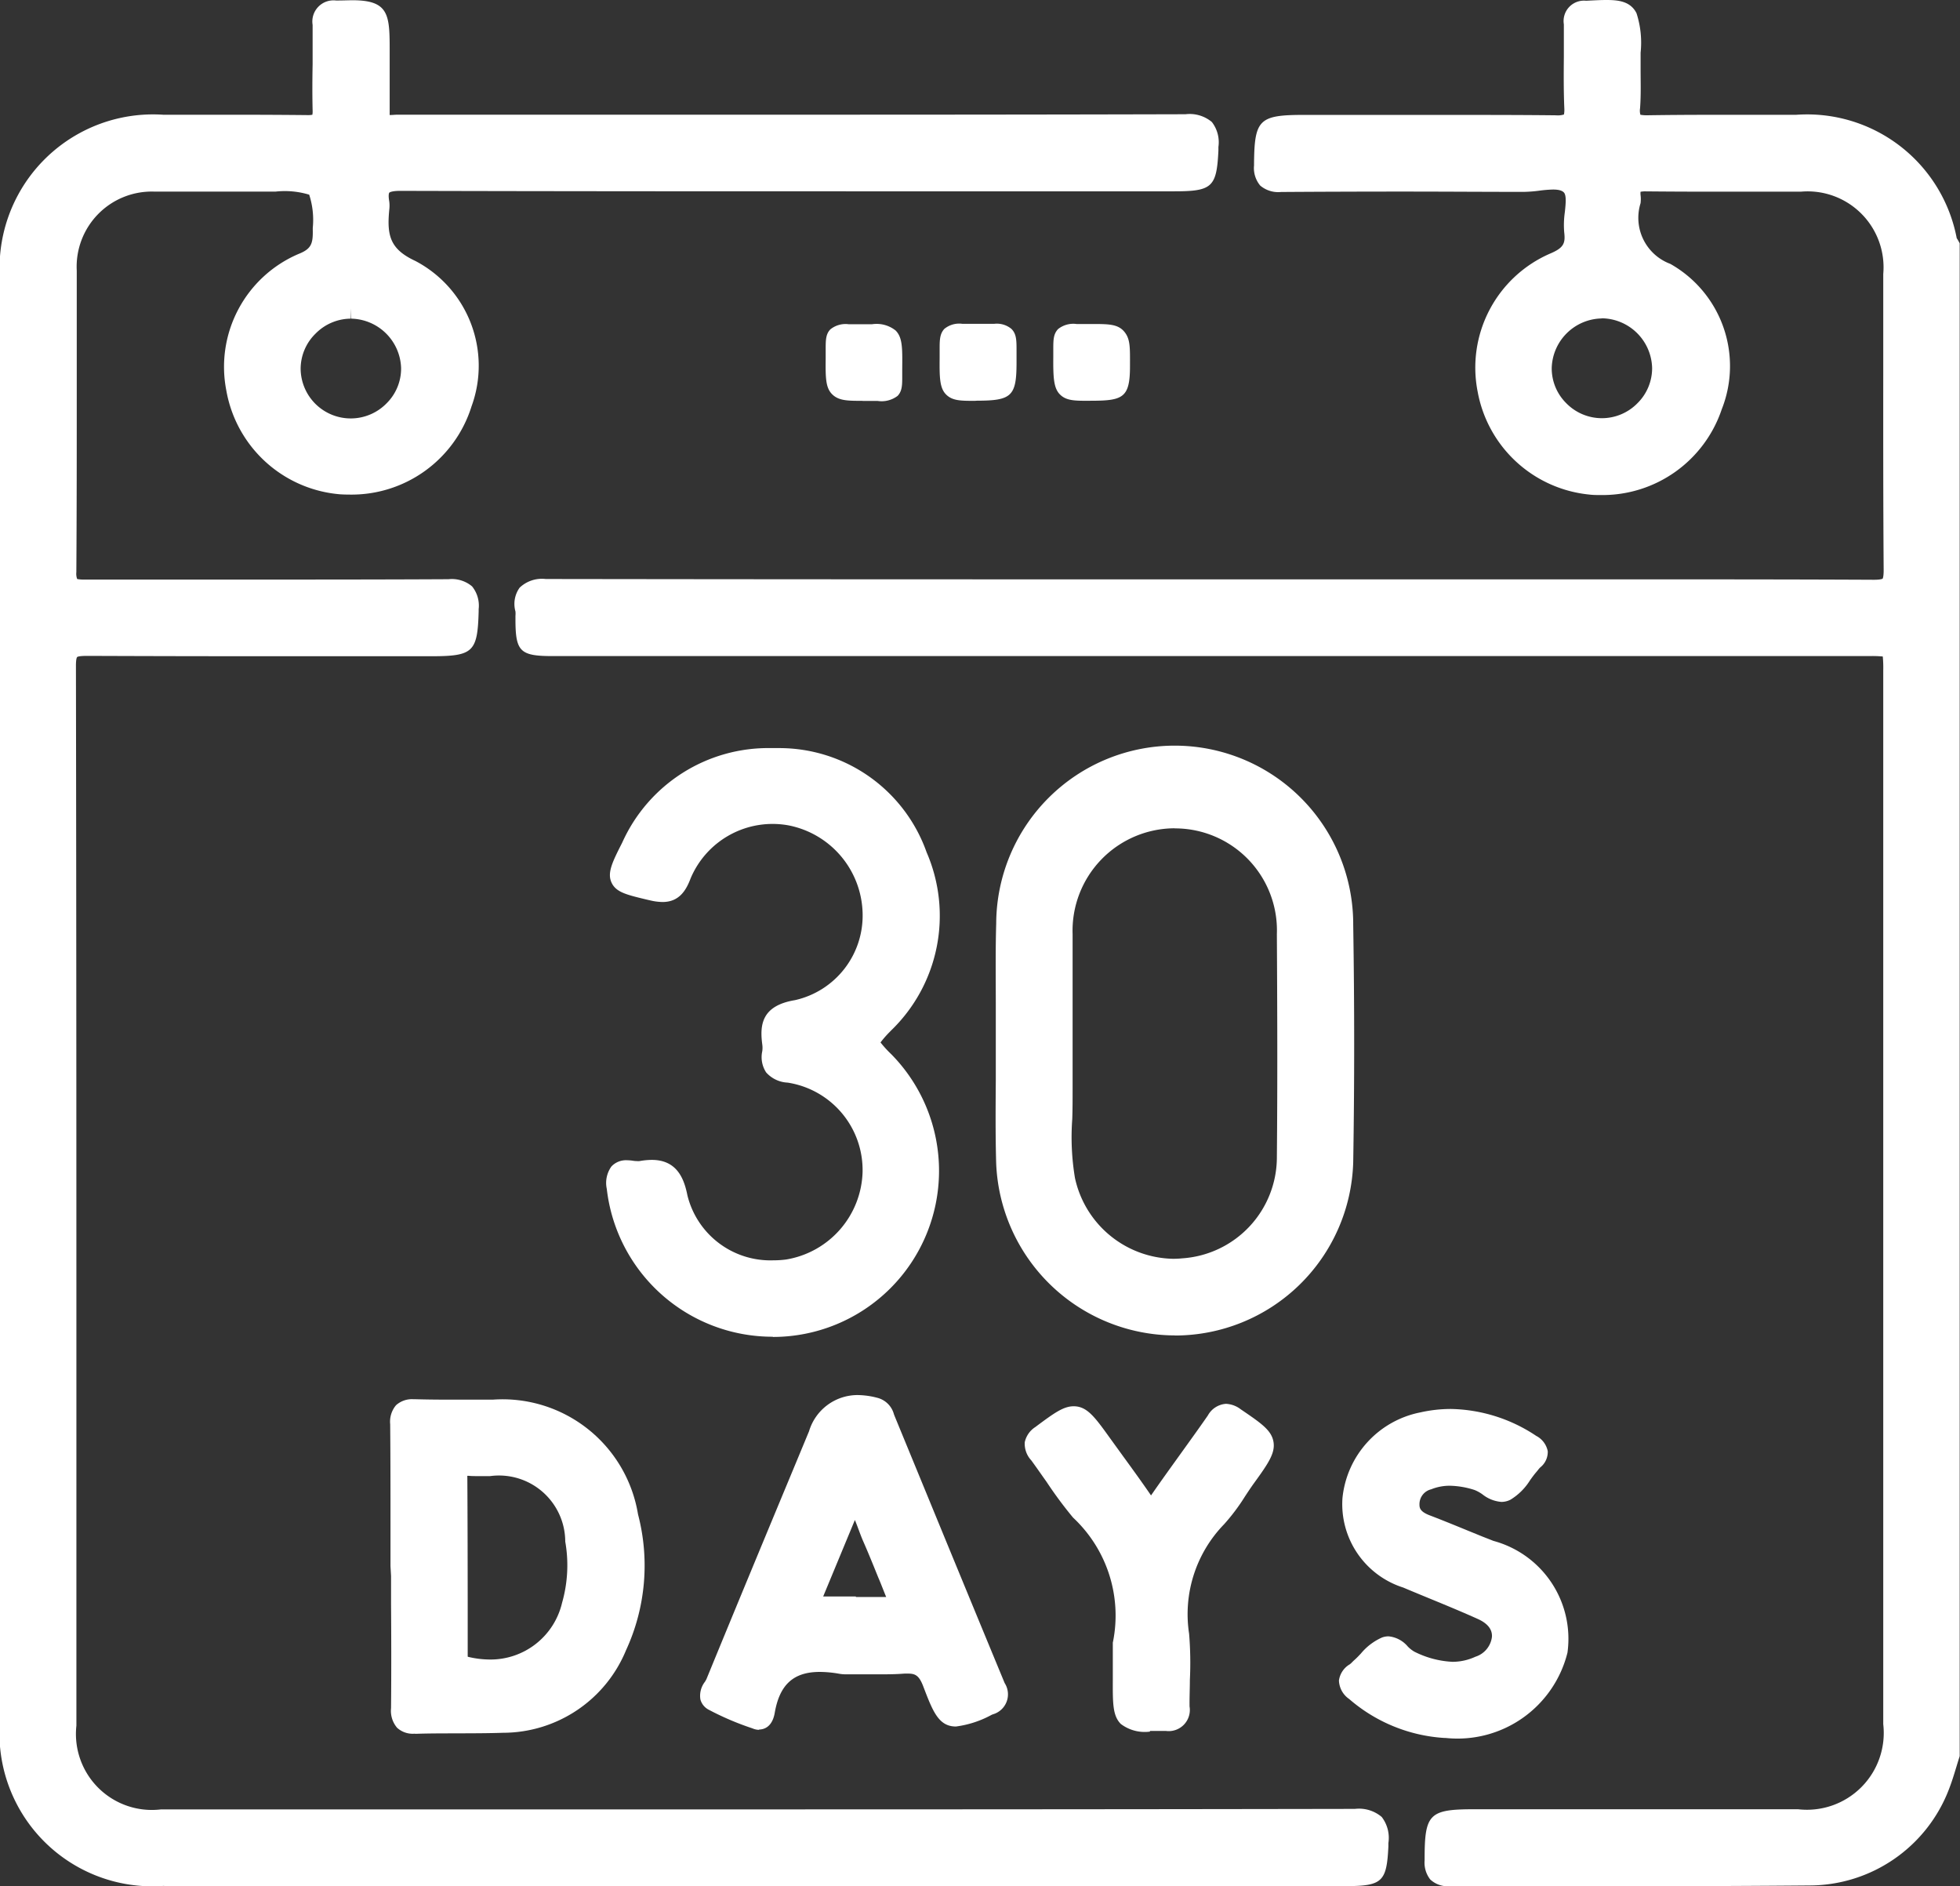 <svg id="Group_329" data-name="Group 329" xmlns="http://www.w3.org/2000/svg" xmlns:xlink="http://www.w3.org/1999/xlink" width="38.458" height="37" viewBox="0 0 38.458 37">
  <rect x="0" y="0" width="38.458" height="37" fill="#333333" stroke="none"/>
  <defs>
    <style>
      .cls-1 {
        fill: none;
      }

      .cls-2 {
        clip-path: url(#clip-path);
      }

      .cls-3 {
        fill: #fff;
      }
    </style>
    <clipPath id="clip-path">
      <rect id="Rectangle_2444" data-name="Rectangle 2444" class="cls-1" width="38.458" height="37"/>
    </clipPath>
  </defs>
  <g id="Group_328" data-name="Group 328" class="cls-2">
    <path id="Path_506" data-name="Path 506" class="cls-3" d="M96.156,37a.5.5,0,0,1-.387-.132.537.537,0,0,1-.11-.377v-.027c0-.882.091-.973.972-.973h6.356a1.507,1.507,0,0,0,1.671-1.669q0-7.75,0-15.5V13.155a2.411,2.411,0,0,0-.009-.277,2.328,2.328,0,0,0-.268-.008H78.551c-.642,0-.731-.088-.731-.723,0-.022,0-.045,0-.068a.461.461,0,0,0,0-.084.546.546,0,0,1,.082-.467.636.636,0,0,1,.512-.17c3.961.006,7.863.007,11.49.007H99.944c1.246,0,2.887,0,4.531.008h0c.142,0,.17-.021.171-.022s.021-.032.02-.175c-.009-1.282-.009-2.586-.008-3.847q0-.976,0-1.953a1.49,1.49,0,0,0-1.617-1.616h-1.8q-.623,0-1.245-.006h0a.458.458,0,0,0-.1.008.3.3,0,0,0,0,.063.645.645,0,0,1,0,.161.964.964,0,0,0,.583,1.19,2.3,2.3,0,0,1,1.01,2.853,2.469,2.469,0,0,1-2.372,1.682c-.077,0-.155,0-.232-.01A2.475,2.475,0,0,1,96.7,7.685a2.438,2.438,0,0,1,1.418-2.709c.269-.113.306-.2.28-.419a1.778,1.778,0,0,1,.013-.4c.016-.153.035-.326-.021-.383-.024-.024-.072-.056-.211-.056a2.417,2.417,0,0,0-.267.022,2.7,2.7,0,0,1-.306.024c-.782,0-1.558-.006-2.334-.006q-1.214,0-2.428.008h0a.548.548,0,0,1-.41-.125.534.534,0,0,1-.122-.395V3.208c.008-.865.1-.954.981-.954l2.472,0c1,0,1.76,0,2.473.008h0a.4.4,0,0,0,.155-.016.5.5,0,0,0,.007-.127c-.014-.334-.012-.672-.009-1,0-.214,0-.428,0-.642A.4.4,0,0,1,98.82.014h.023C99,.006,99.121,0,99.224,0c.225,0,.474.02.593.26a1.878,1.878,0,0,1,.08.774c0,.109,0,.216,0,.324,0,.251.009.511-.011.769a.293.293,0,0,0,.007.124h0a.627.627,0,0,0,.13.01h.023c.393-.006.821-.009,1.347-.009l.88,0,.676,0a2.988,2.988,0,0,1,3.151,2.422l.011.015c.008.013.016.027.024.041l.023.043V34.449l-.009.029c-.02.062-.039.125-.058.188-.042.138-.085.28-.139.42a2.935,2.935,0,0,1-2.734,1.9Q101.593,37,99.962,37h-.924q-1.439,0-2.877,0ZM99.125,6.247a1,1,0,0,0-.972.972.961.961,0,0,0,.284.689.977.977,0,0,0,1.4,0,.966.966,0,0,0,.286-.69,1,1,0,0,0-.982-.974Z" transform="translate(-67.706)"/>
    <path id="Path_507" data-name="Path 507" class="cls-3" d="M107.272,35.724c-.064.2-.118.4-.193.6a2.749,2.749,0,0,1-2.553,1.779c-2.354.012-4.708,0-7.062.011-.249,0-.307-.078-.307-.315,0-.806-.009-.806.778-.806q3.178,0,6.356,0a1.692,1.692,0,0,0,1.866-1.864q0-10.333,0-20.665c0-.479,0-.48-.471-.48H79.855c-.536,0-.536,0-.536-.528a1.078,1.078,0,0,0,0-.186c-.059-.333.083-.409.405-.408q8.864.014,17.729.007c2.775,0,5.55-.005,8.325.007.313,0,.389-.086.387-.393-.014-1.933-.005-3.865-.008-5.8a1.685,1.685,0,0,0-1.811-1.811c-1.016,0-2.032.005-3.048-.006-.227,0-.323.065-.292.293a.444.444,0,0,1,0,.111,1.148,1.148,0,0,0,.69,1.388,2.118,2.118,0,0,1,.912,2.615,2.286,2.286,0,0,1-4.414-.316,2.232,2.232,0,0,1,1.3-2.5c.324-.136.437-.294.4-.622-.037-.3.128-.7-.063-.9-.207-.208-.61-.067-.927-.069q-2.379-.011-4.757,0c-.251,0-.34-.053-.337-.323.008-.8,0-.8.787-.8,1.648,0,3.3-.006,4.943.006.271,0,.37-.059.358-.346-.023-.544,0-1.09-.009-1.635,0-.181.041-.257.245-.266.874-.04.874-.047.874.827,0,.359.02.72-.006,1.077-.022.292.092.347.359.343.966-.015,1.933-.007,2.9-.006a2.792,2.792,0,0,1,2.963,2.278.5.5,0,0,0,.052.1ZM100.441,9.7a1.173,1.173,0,1,0-.015-2.347,1.173,1.173,0,0,0,.015,2.347" transform="translate(-69.009 -1.306)"/>
    <path id="Path_508" data-name="Path 508" class="cls-3" d="M3.222,37.043A3,3,0,0,1,0,33.809Q0,19.664,0,5.519A3.012,3.012,0,0,1,3.208,2.3H4.684q.676,0,1.352.007h0A.44.44,0,0,0,6.13,2.3a.381.381,0,0,0,.005-.086c-.007-.3-.006-.6,0-.9,0-.259,0-.517,0-.776a.415.415,0,0,1,.46-.479h.025c.114,0,.212-.005.3-.005.727,0,.727.3.727,1.014,0,.118,0,.234,0,.351,0,.276,0,.562,0,.844a.416.416,0,0,0,0,.042h.018c.043,0,.086-.006.129-.006l.1,0,.089,0h5.889c2.8,0,6.1,0,9.389-.009a.68.68,0,0,1,.518.152.648.648,0,0,1,.129.49l0,.07c-.034.719-.123.8-.868.8H17.164c-2.772,0-6.045,0-9.306-.009-.187,0-.218.035-.219.036s-.025.031,0,.174a.656.656,0,0,1,0,.16c-.049.508.014.774.514,1.006a2.321,2.321,0,0,1,1.1,2.852,2.467,2.467,0,0,1-2.4,1.73q-.085,0-.172-.005A2.472,2.472,0,0,1,4.442,7.71,2.408,2.408,0,0,1,5.856,5.032c.253-.1.288-.2.282-.477V4.52a1.6,1.6,0,0,0-.07-.652,1.648,1.648,0,0,0-.664-.06H3.965q-.462,0-.925,0a1.474,1.474,0,0,0-1.533,1.55q0,1.149,0,2.3c0,1.184,0,2.409-.008,3.614a.3.3,0,0,0,.016.135h0a.637.637,0,0,0,.143.011c1.078,0,2.15,0,3.223,0,1.285,0,2.614,0,3.921-.007h0a.614.614,0,0,1,.462.141.6.6,0,0,1,.129.447v.046c-.022.8-.109.877-.94.877H5.216q-1.748,0-3.5-.007h0c-.167,0-.195.018-.2.022s-.026.03-.025.18c.009,5.356.009,10.8.009,16.067V33.9a1.49,1.49,0,0,0,1.66,1.643H11.5c4.429,0,9.685,0,15.087-.01a.69.69,0,0,1,.525.158.672.672,0,0,1,.131.513l0,.066c-.033.7-.122.778-.857.778H3.222ZM6.885,6.3a.978.978,0,0,0-.692.293.968.968,0,0,0-.293.688.983.983,0,0,0,1.692.674.958.958,0,0,0,.279-.69A1,1,0,0,0,6.893,6.3L6.885,6.1Z" transform="translate(-0.001 -0.049)"/>
    <path id="Path_509" data-name="Path 509" class="cls-3" d="M16.088,38.154H4.526A2.8,2.8,0,0,1,1.5,35.114q0-14.145,0-28.29A2.809,2.809,0,0,1,4.513,3.8c.942,0,1.884-.007,2.825,0,.226,0,.3-.064.3-.292-.013-.557,0-1.115-.007-1.673,0-.2.053-.276.27-.281.849-.021.849-.03.849.815,0,.4.005.793,0,1.189,0,.171.05.257.233.238.1-.01.2,0,.3,0q7.639,0,15.279-.008c.348,0,.469.066.451.438-.033.684-.009.685-.677.685q-7.584,0-15.167-.009c-.353,0-.466.107-.416.435a.457.457,0,0,1,0,.111.994.994,0,0,0,.625,1.2,2.134,2.134,0,0,1,1,2.616,2.287,2.287,0,0,1-4.433-.295,2.214,2.214,0,0,1,1.3-2.462.57.57,0,0,0,.4-.661c-.018-.937-.006-.938-.953-.937-.781,0-1.561-.007-2.342,0A1.671,1.671,0,0,0,2.617,6.666c-.005,1.97.005,3.94-.009,5.911,0,.3.1.343.361.342,2.379-.008,4.758,0,7.138-.012.3,0,.4.073.4.388-.02.734,0,.734-.746.734-2.243,0-4.486.005-6.729-.006-.3,0-.421.047-.42.4q.018,10.39.01,20.781a1.687,1.687,0,0,0,1.855,1.837q11.71,0,23.42-.009c.379,0,.48.094.461.466-.032.658-.009.659-.666.659h-11.6M8.2,9.753A1.173,1.173,0,1,0,7.01,8.582,1.187,1.187,0,0,0,8.2,9.753" transform="translate(-1.305 -1.354)"/>
    <path id="Path_510" data-name="Path 510" class="cls-3" d="M154.017,125.028a3.517,3.517,0,0,1-3.5-3.387c-.015-.542-.011-1.092-.007-1.624,0-.241,0-.482,0-.723s0-.49,0-.736c0-.528-.008-1.074.008-1.612a3.5,3.5,0,0,1,7.005.031c.025,1.565.025,3.131,0,4.653a3.5,3.5,0,0,1-3.5,3.4Zm0-9.948a2.009,2.009,0,0,0-2,2.076c0,.479,0,.966,0,1.438q0,.339,0,.677,0,.145,0,.291c0,.208,0,.423,0,.633s0,.4-.007.593a4.859,4.859,0,0,0,.053,1.15,2.009,2.009,0,0,0,1.924,1.587h0a1.747,1.747,0,0,0,.181-.009,1.989,1.989,0,0,0,1.857-1.981c.014-1.479.008-2.953,0-4.379a2,2,0,0,0-2.007-2.074v0Z" transform="translate(-130.971 -98.832)"/>
    <path id="Path_511" data-name="Path 511" class="cls-3" d="M152.016,120.6c0-.781-.019-1.562,0-2.342a3.31,3.31,0,0,1,6.616.029q.038,2.323,0,4.647a3.31,3.31,0,0,1-6.616.008c-.022-.78,0-1.561,0-2.342m1.11-.023c0,.309-.006.619,0,.928a9.838,9.838,0,0,0,.05,1.778,2.2,2.2,0,0,0,4.347-.441c.014-1.461.009-2.921,0-4.382a2.2,2.2,0,1,0-4.4,0c-.007.706,0,1.411,0,2.117" transform="translate(-132.276 -100.137)"/>
    <path id="Path_512" data-name="Path 512" class="cls-3" d="M94.913,124.557a3.273,3.273,0,0,1-3.256-2.9.553.553,0,0,1,.091-.44.392.392,0,0,1,.307-.122.818.818,0,0,1,.125.011.437.437,0,0,0,.065.005.318.318,0,0,0,.057,0,1.385,1.385,0,0,1,.238-.023c.5,0,.636.377.7.7a1.677,1.677,0,0,0,1.686,1.27,1.912,1.912,0,0,0,.25-.016,1.793,1.793,0,0,0,1.5-1.713,1.736,1.736,0,0,0-1.471-1.757.6.6,0,0,1-.421-.2.545.545,0,0,1-.076-.417.482.482,0,0,0,0-.131c-.052-.388-.011-.762.643-.87a1.7,1.7,0,0,0,1.325-1.727,1.8,1.8,0,0,0-1.447-1.7,1.745,1.745,0,0,0-1.926,1.036c-.087.231-.221.466-.551.466a1.1,1.1,0,0,1-.249-.033l-.036-.008c-.417-.1-.626-.146-.716-.338s.015-.405.208-.784a3.14,3.14,0,0,1,2.921-1.856q.082,0,.165,0a3.065,3.065,0,0,1,2.887,2.043,3.128,3.128,0,0,1-.7,3.5l-.022.023a2.022,2.022,0,0,0-.182.208,2.208,2.208,0,0,0,.211.231,3.259,3.259,0,0,1-2.323,5.546Z" transform="translate(-79.751 -98.335)"/>
    <path id="Path_513" data-name="Path 513" class="cls-3" d="M96.225,125.667a3.1,3.1,0,0,1-3.069-2.729c-.029-.252.022-.38.3-.337a.583.583,0,0,0,.185,0c.427-.075.618.049.716.529a1.894,1.894,0,0,0,2.152,1.407,1.977,1.977,0,0,0,1.673-1.9,1.939,1.939,0,0,0-1.639-1.956c-.278-.038-.369-.138-.331-.4a.668.668,0,0,0,0-.186c-.05-.375.014-.575.482-.652a1.9,1.9,0,0,0,1.487-1.925,1.984,1.984,0,0,0-1.606-1.885,1.927,1.927,0,0,0-2.144,1.158c-.123.325-.252.387-.573.312-.743-.173-.764-.166-.414-.852a2.941,2.941,0,0,1,2.905-1.747,2.883,2.883,0,0,1,2.714,1.921,2.928,2.928,0,0,1-.665,3.291c-.347.369-.355.361.011.732a3.065,3.065,0,0,1-2.184,5.215" transform="translate(-81.057 -99.64)"/>
    <path id="Path_514" data-name="Path 514" class="cls-3" d="M59.474,218.013a.452.452,0,0,1-.338-.117.513.513,0,0,1-.118-.385c.006-.68.005-1.371,0-2.04v-.55l-.011-.195q0-.377,0-.755c0-.665,0-1.353-.006-2.029a.5.5,0,0,1,.115-.373.467.467,0,0,1,.344-.117H59.5c.182.005.38.008.623.008l.428,0,.431,0h.035a2.693,2.693,0,0,1,2.847,2.25,3.965,3.965,0,0,1-.236,2.667,2.614,2.614,0,0,1-2.413,1.618c-.292.01-.588.01-.874.011s-.558,0-.835.009Zm1.051-1.509a1.861,1.861,0,0,0,.435.054,1.442,1.442,0,0,0,1.414-1.114,2.677,2.677,0,0,0,.062-1.2,1.3,1.3,0,0,0-1.474-1.284h-.122l-.129,0c-.057,0-.114,0-.171-.006h-.025a.376.376,0,0,0,0,.038c.005.822.006,1.645.007,2.467v.994c0,.014,0,.031,0,.044h0" transform="translate(-51.345 -184.004)"/>
    <path id="Path_515" data-name="Path 515" class="cls-3" d="M60.511,216.032c0-.929.007-1.858-.005-2.786,0-.231.067-.3.294-.292.507.015,1.015,0,1.523,0a2.5,2.5,0,0,1,2.658,2.1,3.762,3.762,0,0,1-.223,2.539,2.432,2.432,0,0,1-2.244,1.506c-.569.02-1.14,0-1.709.02-.24.008-.29-.09-.288-.305.009-.929,0-1.858,0-2.786Zm1.758-1.958c-.136,0-.272.008-.407,0-.175-.013-.237.055-.236.233.008,1.149.006,2.3.009,3.446,0,.111-.007.209.15.247a1.655,1.655,0,0,0,2.082-1.194,2.878,2.878,0,0,0,.068-1.282,1.48,1.48,0,0,0-1.666-1.448" transform="translate(-52.651 -185.309)"/>
    <path id="Path_516" data-name="Path 516" class="cls-3" d="M106.957,217.385a.317.317,0,0,1-.108-.02l-.035-.013a5.533,5.533,0,0,1-.846-.362.321.321,0,0,1-.162-.2.447.447,0,0,1,.087-.345.46.46,0,0,0,.032-.056c.565-1.377,1.145-2.774,1.707-4.125l.306-.737a.994.994,0,0,1,.947-.709,1.576,1.576,0,0,1,.4.056.453.453,0,0,1,.318.32l.013.034.649,1.577q.753,1.832,1.511,3.663a.408.408,0,0,1-.235.614l-.021.009a2,2,0,0,1-.7.229c-.342,0-.455-.3-.642-.789-.082-.214-.157-.249-.3-.249l-.067,0c-.117.009-.241.014-.393.014-.1,0-.2,0-.3,0s-.193,0-.29,0l-.074,0-.092,0a.726.726,0,0,1-.128-.01,2.251,2.251,0,0,0-.385-.037c-.515,0-.788.248-.884.8-.051.3-.233.33-.309.33m1.9-2.6c.2,0,.4,0,.595,0-.053-.127-.1-.255-.156-.384-.093-.23-.189-.468-.291-.7-.034-.076-.063-.155-.093-.235-.024-.065-.048-.129-.074-.191l-.622,1.5h.641" transform="translate(-92.063 -183.452)"/>
    <path id="Path_517" data-name="Path 517" class="cls-3" d="M110.133,217.4a1.517,1.517,0,0,1-.259,0c-.775-.136-1.343.051-1.494.924-.013.077-.046.2-.159.161a5.592,5.592,0,0,1-.851-.361c-.166-.094,0-.249.042-.357q1-2.434,2.013-4.861a.829.829,0,0,1,1.118-.539c.137.036.16.141.2.24.72,1.747,1.435,3.5,2.16,5.241.077.184.071.272-.133.361-.786.342-.8.356-1.1-.441a.484.484,0,0,0-.569-.371c-.32.026-.643.006-.965.006m-.9-1.116c.567,0,1.084-.005,1.6,0,.209,0,.182-.09.125-.225-.157-.376-.3-.758-.468-1.131a2.926,2.926,0,0,0-.375-.78l-.883,2.134" transform="translate(-93.368 -184.757)"/>
    <path id="Path_518" data-name="Path 518" class="cls-3" d="M204.439,219.346a3.146,3.146,0,0,1-1.861-.764.459.459,0,0,1-.2-.361.435.435,0,0,1,.214-.32.41.41,0,0,0,.044-.04c.015-.015.03-.03.046-.044.044-.039.086-.083.128-.128a1.131,1.131,0,0,1,.413-.313.379.379,0,0,1,.128-.023.562.562,0,0,1,.378.2.6.6,0,0,0,.127.1,1.851,1.851,0,0,0,.753.2,1.076,1.076,0,0,0,.447-.1.468.468,0,0,0,.324-.39c.009-.145-.084-.263-.276-.35-.3-.135-.607-.262-.906-.385-.187-.077-.373-.153-.559-.232a1.717,1.717,0,0,1-1.192-1.754,1.906,1.906,0,0,1,1.529-1.682,2.742,2.742,0,0,1,.6-.067,3.109,3.109,0,0,1,1.673.528.434.434,0,0,1,.226.3.386.386,0,0,1-.148.319.475.475,0,0,0-.046.054l-.035.042c-.041.048-.079.1-.117.153a1.163,1.163,0,0,1-.386.384.39.39,0,0,1-.178.043.683.683,0,0,1-.37-.147.72.72,0,0,0-.157-.087,1.672,1.672,0,0,0-.484-.083.962.962,0,0,0-.366.07.3.3,0,0,0-.23.3c0,.068.015.141.207.213.241.092.483.191.717.287l.319.13.095.037.114.045a1.989,1.989,0,0,1,1.452,2.192,2.223,2.223,0,0,1-2.386,1.674Z" transform="translate(-176.106 -185.254)"/>
    <path id="Path_519" data-name="Path 519" class="cls-3" d="M205.746,220.456a2.933,2.933,0,0,1-1.738-.718c-.161-.135-.186-.244,0-.37a1.168,1.168,0,0,0,.11-.1c.157-.14.294-.337.478-.4s.311.19.488.269a1.591,1.591,0,0,0,1.36.1.659.659,0,0,0,.439-.555.563.563,0,0,0-.389-.54c-.484-.219-.98-.41-1.468-.619a1.527,1.527,0,0,1-1.075-1.556,1.7,1.7,0,0,1,1.378-1.511,2.752,2.752,0,0,1,2.123.436c.149.093.19.184.049.315a1.322,1.322,0,0,0-.1.112c-.145.169-.26.4-.444.49s-.364-.144-.561-.2a1.426,1.426,0,0,0-.979-.008.5.5,0,0,0-.351.478c0,.213.141.324.332.4.347.132.688.277,1.032.416.069.028.139.053.207.081a1.8,1.8,0,0,1,1.335,1.973,2.051,2.051,0,0,1-2.228,1.518" transform="translate(-177.412 -186.559)"/>
    <path id="Path_520" data-name="Path 520" class="cls-3" d="M157.337,218.618a.777.777,0,0,1-.572-.15c-.159-.16-.159-.4-.157-.868,0-.164,0-.729,0-.729l.005-.022a2.628,2.628,0,0,0-.785-2.429,8.052,8.052,0,0,1-.519-.7c-.1-.14-.2-.285-.3-.422a.479.479,0,0,1-.129-.356.472.472,0,0,1,.21-.3l.026-.02c.336-.249.522-.386.724-.386.264,0,.416.212.72.635l.249.344c.182.25.37.509.549.77.186-.27.38-.538.568-.8s.368-.51.546-.767a.441.441,0,0,1,.356-.23.513.513,0,0,1,.292.109l.018.012c.388.264.583.4.622.622s-.1.425-.385.818c-.06.083-.116.168-.172.253a3.932,3.932,0,0,1-.412.549,2.53,2.53,0,0,0-.686,2.148,6.941,6.941,0,0,1,.015.906c0,.172-.009.349-.006.521a.415.415,0,0,1-.463.479h-.025c-.11,0-.207,0-.29,0" transform="translate(-134.773 -184.65)"/>
    <path id="Path_521" data-name="Path 521" class="cls-3" d="M158.107,218.2a2.834,2.834,0,0,0-.827-2.6c-.3-.346-.535-.743-.81-1.109-.114-.152-.148-.24.041-.379.694-.513.687-.522,1.2.188.267.372.541.739.8,1.117.117.171.187.18.31,0,.365-.53.753-1.044,1.119-1.573.116-.167.2-.191.378-.071.708.482.712.476.206,1.179a7.207,7.207,0,0,1-.567.78,2.739,2.739,0,0,0-.738,2.3c.048.465,0,.94.008,1.411,0,.2-.057.275-.273.281-.847.02-.847.028-.844-.818,0-.235,0-.471,0-.706" transform="translate(-136.078 -185.955)"/>
    <path id="Path_522" data-name="Path 522" class="cls-3" d="M125.545,50.468c-.293,0-.47,0-.6-.128s-.132-.326-.128-.705c0-.065,0-.122,0-.17,0-.184,0-.306.093-.4a.474.474,0,0,1,.356-.1h.463a.6.6,0,0,1,.46.123c.136.137.134.342.13.75,0,.057,0,.106,0,.149,0,.167,0,.288-.09.383a.517.517,0,0,1-.392.1h-.3Z" transform="translate(-108.616 -42.605)"/>
    <path id="Path_523" data-name="Path 523" class="cls-3" d="M126.851,51.577c-.532,0-.537,0-.53-.637.006-.565-.088-.472.618-.478.5,0,.5,0,.5.676,0,.505.082.431-.583.439" transform="translate(-109.921 -43.91)"/>
    <path id="Path_524" data-name="Path 524" class="cls-3" d="M142.7,50.461c-.275,0-.441,0-.565-.125s-.13-.326-.126-.707c0-.069,0-.128,0-.179,0-.174,0-.3.092-.4a.458.458,0,0,1,.352-.1l.134,0c.066,0,.144,0,.235,0l.259,0a.449.449,0,0,1,.337.1c.1.1.1.226.1.434,0,.062,0,.136,0,.224,0,.659-.094.75-.775.75Z" transform="translate(-123.572 -42.598)"/>
    <path id="Path_525" data-name="Path 525" class="cls-3" d="M144.622,51.018c0,.553,0,.553-.619.553-.5,0-.5,0-.5-.635.007-.57-.1-.477.652-.48.544,0,.453-.06.462.561" transform="translate(-124.878 -43.903)"/>
    <path id="Path_526" data-name="Path 526" class="cls-3" d="M159.894,50.472c-.276,0-.443,0-.567-.125s-.133-.337-.13-.736c0-.055,0-.1,0-.145,0-.183,0-.3.093-.4a.479.479,0,0,1,.365-.1h.307c.312,0,.5,0,.625.147s.115.316.115.679c0,.621-.136.679-.767.679Z" transform="translate(-138.53 -42.61)"/>
    <path id="Path_527" data-name="Path 527" class="cls-3" d="M161.268,50.467c.542,0,.542,0,.542.632,0,.485,0,.485-.612.485-.5,0-.508,0-.5-.666,0-.525-.072-.442.572-.451" transform="translate(-139.835 -43.915)"/>
  </g>
</svg>
